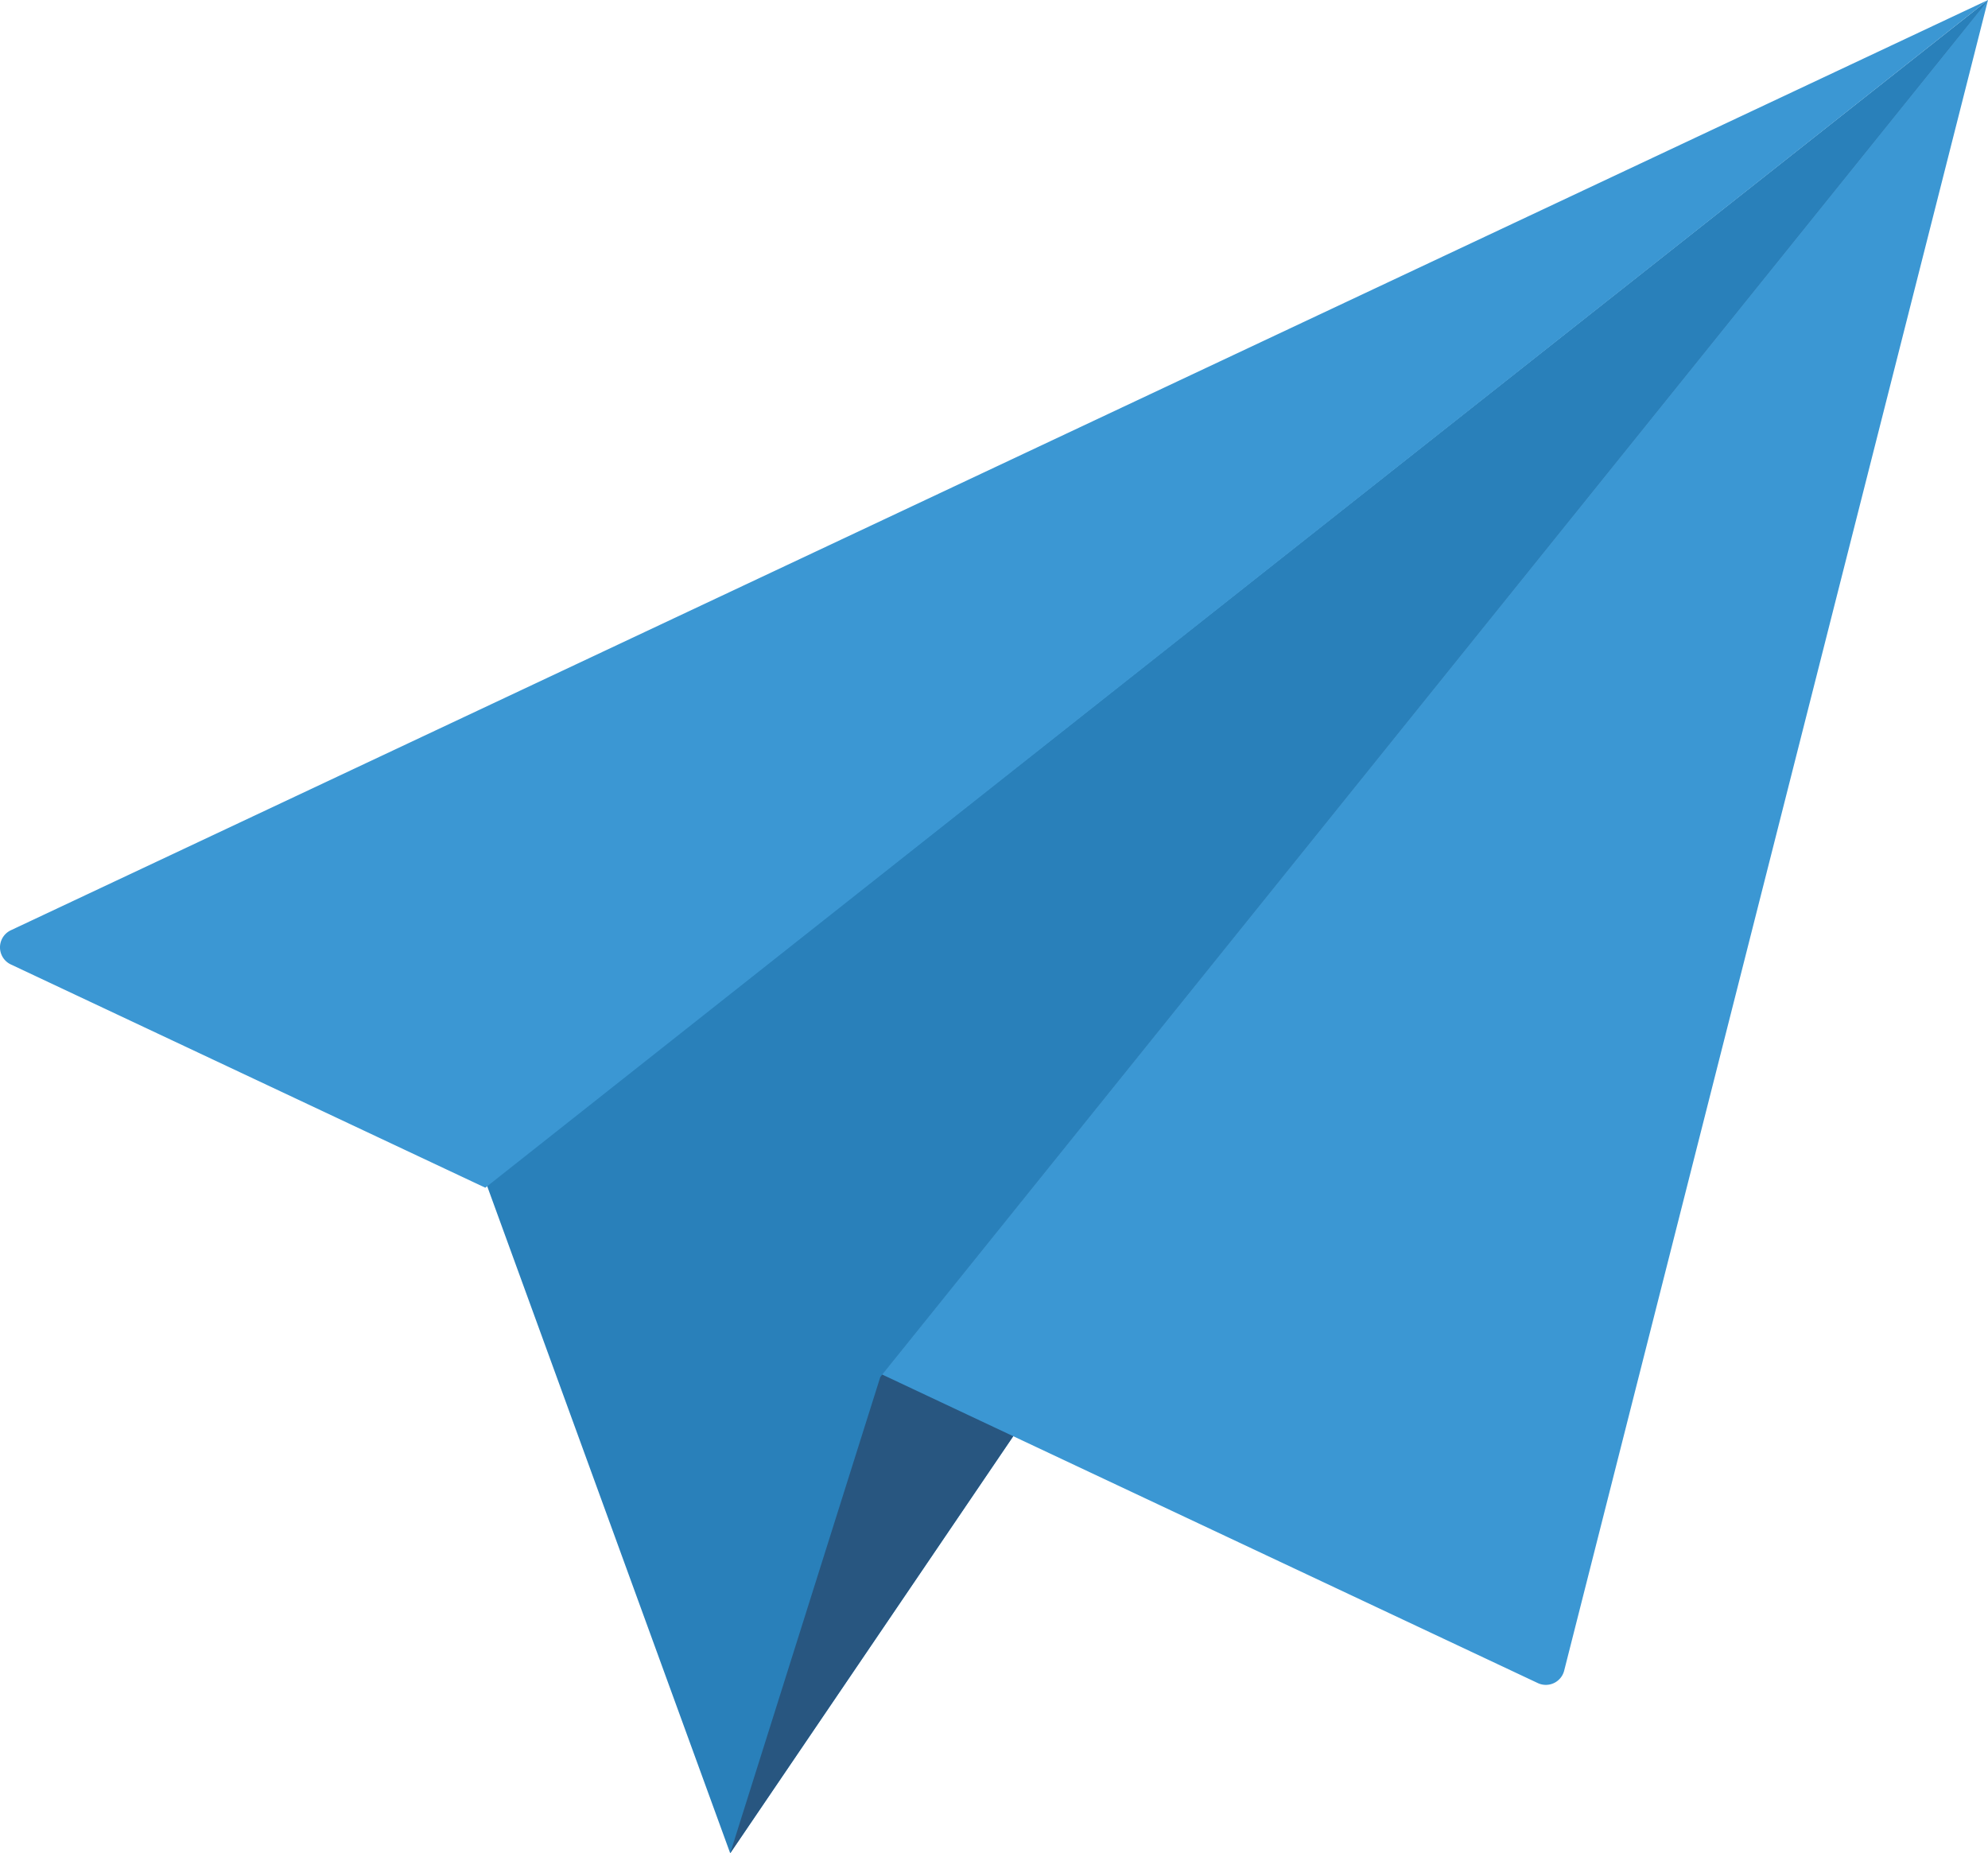 <svg xmlns="http://www.w3.org/2000/svg" viewBox="0 0 384.07 358"><defs><style>.cls-1{fill:#2980ba;}.cls-2{fill:#285680;}.cls-3{fill:#3b97d3;}</style></defs><title>plane (2)</title><g id="Layer_2" data-name="Layer 2"><g id="Layer_2-2" data-name="Layer 2"><g id="plane"><polygon class="cls-1" points="94.07 229 141.07 358 384.07 0 94.07 229 94.07 229"/><polygon class="cls-2" points="170.07 266 141.07 358 384.07 0 170.07 266 170.07 266"/><path class="cls-3" d="M170.42,265.52,297.1,325.13a3.65,3.65,0,0,0,5.08-2.37L384.07,0,2.1,179.7a3.65,3.65,0,0,0,0,6.61l91.66,43.13L384.07,0Z"/></g></g></g></svg>